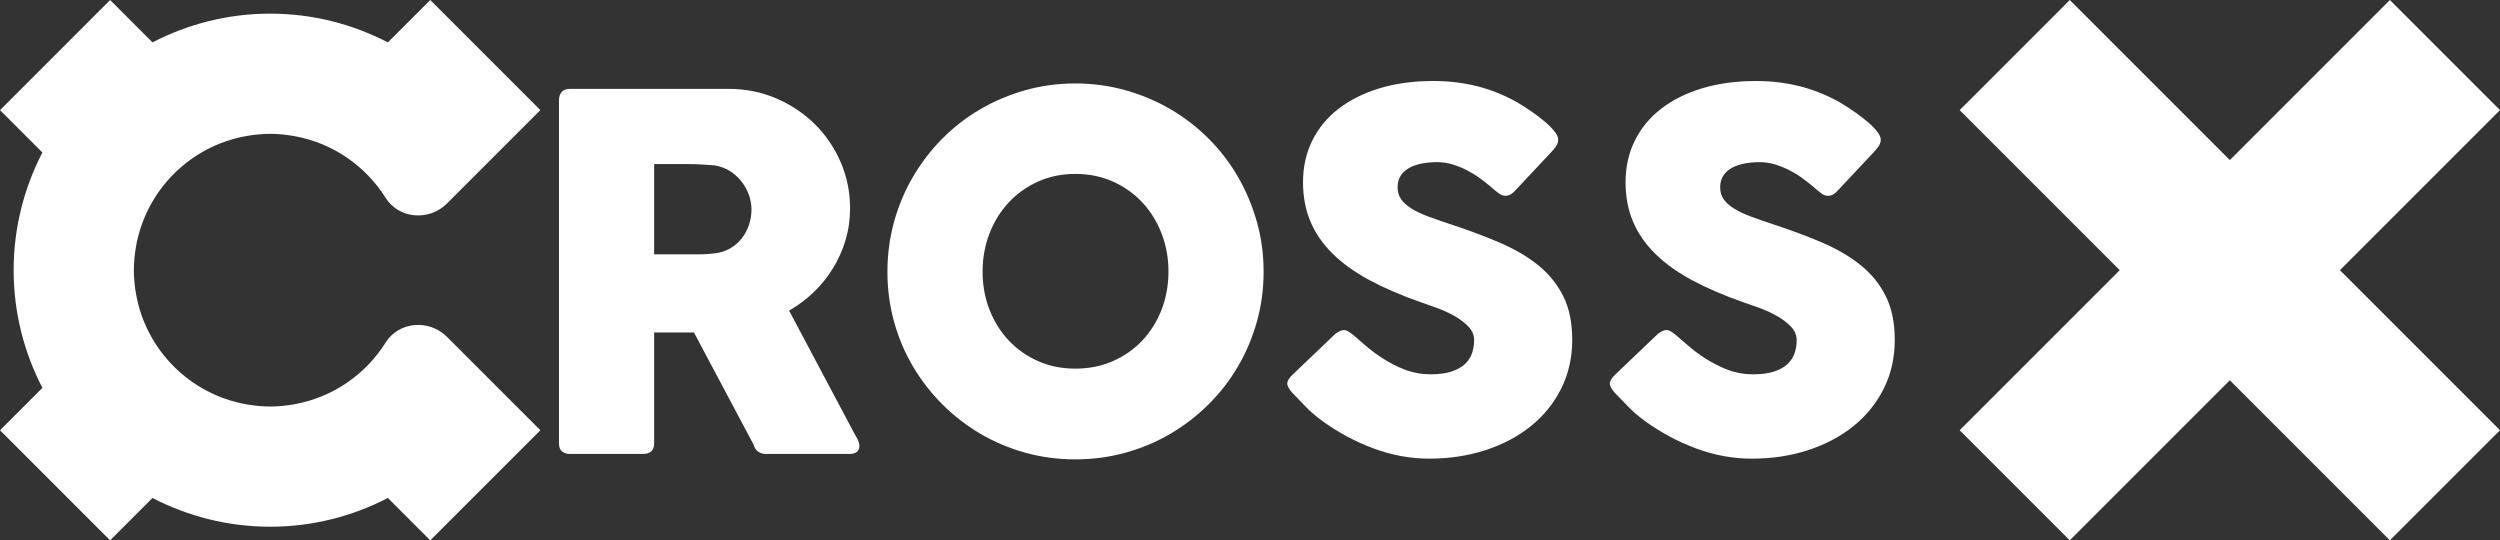 <svg xmlns="http://www.w3.org/2000/svg" xmlns:xlink="http://www.w3.org/1999/xlink" version="1.1" id="Layer_1" x="0px" y="0px" style="enable-background:new 0 0 2000 808;" xml:space="preserve" viewBox="133.07 217.13 1733.86 374.76">
<rect x="133.07" y="217.13" width="1733.86" height="374.76" fill="#333333" stroke="none"/>
<style type="text/css">
	.st0{fill:#FFFFFF;}
</style>
<g>
	<g>
		<path class="st0" d="M724.17,515.08l-43.82-82.53c6.14-3.52,11.79-7.76,16.97-12.7c5.17-4.95,9.64-10.46,13.38-16.54    c3.75-6.08,6.68-12.62,8.78-19.61c2.1-6.99,3.15-14.35,3.15-22.08c0-11.37-2.19-22.08-6.56-32.14    c-4.38-10.06-10.37-18.84-17.99-26.34c-7.62-7.5-16.54-13.44-26.77-17.82c-10.23-4.37-21.2-6.56-32.91-6.56H528.26    c-2.5,0-4.38,0.71-5.63,2.13c-1.25,1.42-1.88,3.33-1.88,5.71v238.03c0,2.5,0.68,4.35,2.05,5.54c1.36,1.19,3.18,1.79,5.46,1.79    h50.64c5.23,0,7.84-2.44,7.84-7.33v-76.9h27.62l41.44,77.92c0.45,1.93,1.45,3.47,2.98,4.6c1.53,1.14,3.27,1.71,5.2,1.71h58.49    c2.05,0,3.67-0.48,4.86-1.45c1.19-0.96,1.79-2.36,1.79-4.18c0-1.59-0.63-3.46-1.87-5.63    C725.99,518.55,724.97,516.68,724.17,515.08z M652.56,372.96c-1.14,3.47-2.79,6.6-4.95,9.38c-2.16,2.79-4.83,5.12-8.01,6.99    c-3.18,1.88-6.77,3.04-10.74,3.5c-1.94,0.23-3.69,0.4-5.28,0.51c-1.59,0.12-3.41,0.17-5.46,0.17h-31.38v-62.58h23.53    c3.3,0,6.33,0.09,9.12,0.26c2.78,0.17,5.77,0.37,8.95,0.6c3.86,0.57,7.39,1.82,10.57,3.75c3.18,1.93,5.91,4.32,8.18,7.16    c2.27,2.84,4.03,5.97,5.29,9.38c1.25,3.41,1.87,6.82,1.87,10.23C654.26,365.94,653.69,369.49,652.56,372.96z"/>
	</g>
	<g>
		<path class="st0" d="M991.61,339.71c-5.63-9.72-12.43-18.55-20.39-26.51c-7.96-7.96-16.78-14.75-26.45-20.38    c-9.67-5.63-20.08-10-31.23-13.13c-11.15-3.13-22.69-4.69-34.63-4.69c-12.06,0-23.63,1.56-34.73,4.69    c-11.09,3.13-21.47,7.5-31.14,13.13c-9.67,5.63-18.46,12.42-26.36,20.38c-7.91,7.96-14.7,16.79-20.39,26.51    c-5.69,9.72-10.07,20.12-13.14,31.21c-3.07,11.08-4.61,22.65-4.61,34.7c0,12.05,1.54,23.61,4.61,34.7    c3.07,11.08,7.45,21.43,13.14,31.03c5.69,9.61,12.48,18.36,20.39,26.26c7.9,7.9,16.69,14.69,26.36,20.37    c9.67,5.69,20.05,10.06,31.14,13.13c11.09,3.07,22.66,4.61,34.73,4.61c11.94,0,23.49-1.54,34.63-4.61    c11.15-3.07,21.56-7.44,31.23-13.13c9.67-5.68,18.48-12.47,26.45-20.37c7.96-7.9,14.76-16.65,20.39-26.26    c5.63-9.6,10.01-19.95,13.14-31.03c3.13-11.08,4.69-22.65,4.69-34.7c0-12.05-1.56-23.62-4.69-34.7    C1001.62,359.83,997.24,349.43,991.61,339.71z M938.68,431.87c-3.18,8.19-7.63,15.32-13.37,21.4    c-5.73,6.08-12.55,10.86-20.43,14.32c-7.89,3.47-16.55,5.2-25.97,5.2c-9.42,0-18.05-1.73-25.88-5.2    c-7.83-3.47-14.62-8.24-20.35-14.32c-5.73-6.08-10.19-13.21-13.37-21.4c-3.18-8.18-4.77-16.99-4.77-26.43    c0-9.32,1.59-18.1,4.77-26.35c3.18-8.24,7.64-15.43,13.37-21.57c5.73-6.14,12.52-10.97,20.35-14.49    c7.83-3.52,16.46-5.28,25.88-5.28c9.42,0,18.08,1.76,25.97,5.28c7.89,3.52,14.7,8.36,20.43,14.49    c5.73,6.14,10.19,13.33,13.37,21.57c3.18,8.24,4.77,17.02,4.77,26.35C943.45,414.88,941.86,423.69,938.68,431.87z"/>
	</g>
	<g>
		<path class="st0" d="M1199.9,401.09c-7.39-5.97-16.17-11.14-26.34-15.51s-21.29-8.55-33.33-12.53    c-6.25-2.05-11.74-3.95-16.46-5.71c-4.72-1.76-8.67-3.63-11.85-5.62c-3.18-1.99-5.57-4.15-7.16-6.48    c-1.59-2.33-2.39-5.09-2.39-8.27c0-3.18,0.74-5.88,2.22-8.1c1.48-2.22,3.47-4.01,5.97-5.37c2.5-1.36,5.4-2.36,8.7-2.98    c3.3-0.62,6.82-0.94,10.57-0.94c3.64,0,7.22,0.54,10.74,1.62c3.52,1.08,6.88,2.45,10.06,4.09c3.18,1.65,6.16,3.49,8.95,5.54    c2.79,2.05,5.31,4.04,7.59,5.97l1.54,1.36c1.59,1.36,3.04,2.5,4.35,3.41c1.31,0.91,2.76,1.36,4.35,1.36c1.93,0,3.86-0.96,5.8-2.9    l26.09-27.79c1.48-1.59,2.58-3.01,3.33-4.26c0.74-1.25,1.11-2.61,1.11-4.09c0-1.48-0.77-3.24-2.3-5.28    c-1.53-2.05-3.61-4.2-6.22-6.48c-2.62-2.27-5.66-4.63-9.12-7.08c-3.47-2.44-7.13-4.8-11-7.08c-9.21-5.12-18.56-8.84-28.05-11.17    c-9.49-2.33-19.41-3.5-29.75-3.5c-13.76,0-26.21,1.68-37.34,5.03c-11.14,3.35-20.66,8.09-28.56,14.22    c-7.9,6.13-13.98,13.52-18.24,22.15c-4.26,8.63-6.39,18.23-6.39,28.79c0,10,1.71,19.06,5.12,27.18    c3.41,8.12,8.53,15.56,15.35,22.32c6.82,6.76,15.35,12.89,25.58,18.4s22.17,10.65,35.81,15.42c3.07,1.02,6.71,2.3,10.91,3.83    c4.2,1.54,8.24,3.38,12.1,5.54c3.86,2.16,7.13,4.63,9.8,7.41c2.67,2.78,4.01,5.93,4.01,9.45c0,3.18-0.49,6.19-1.45,9.03    c-0.97,2.84-2.59,5.34-4.86,7.49c-2.27,2.16-5.37,3.89-9.29,5.2c-3.92,1.31-8.78,1.96-14.58,1.96c-6.25,0-12.22-1.08-17.9-3.24    c-5.68-2.16-11.42-5.17-17.22-9.04c-3.87-2.61-7.31-5.26-10.32-7.93c-3.01-2.67-5.49-4.8-7.42-6.39    c-1.59-1.37-2.96-2.39-4.09-3.07c-1.14-0.68-2.22-1.02-3.24-1.02c-1.48,0-3.41,0.85-5.8,2.56l-29.5,28.13    c-2.62,2.39-3.92,4.56-3.92,6.5c0,1.71,1.31,3.99,3.92,6.84c0.11,0.12,0.22,0.2,0.34,0.26c0.11,0.06,0.23,0.2,0.34,0.43    c0.11,0.12,0.23,0.2,0.34,0.26c0.11,0.06,0.23,0.2,0.34,0.43l0.51,0.51c1.82,1.94,4.29,4.5,7.42,7.69    c3.12,3.19,6.96,6.44,11.51,9.75c10.91,7.87,22.68,14.14,35.29,18.81c12.62,4.67,25.46,7.01,38.53,7.01    c13.87,0,26.83-1.96,38.88-5.88c12.05-3.92,22.54-9.46,31.46-16.63c8.92-7.16,15.94-15.83,21.06-26    c5.11-10.17,7.67-21.51,7.67-34.02c0-11.82-2.08-21.88-6.22-30.18C1213.06,414.2,1207.29,407.06,1199.9,401.09z"/>
	</g>
	<g>
		<path class="st0" d="M1440.92,422.5c-4.15-8.3-9.92-15.43-17.31-21.4c-7.39-5.97-16.17-11.14-26.34-15.51    c-10.17-4.38-21.29-8.55-33.33-12.53c-6.25-2.05-11.74-3.95-16.46-5.71c-4.72-1.76-8.67-3.63-11.85-5.62    c-3.18-1.99-5.57-4.15-7.16-6.48c-1.59-2.33-2.39-5.09-2.39-8.27c0-3.18,0.74-5.88,2.22-8.1c1.48-2.22,3.47-4.01,5.97-5.37    c2.5-1.36,5.4-2.36,8.69-2.98c3.3-0.62,6.82-0.94,10.57-0.94c3.64,0,7.22,0.54,10.74,1.62c3.52,1.08,6.88,2.45,10.06,4.09    c3.18,1.65,6.16,3.49,8.95,5.54c2.79,2.05,5.31,4.04,7.59,5.97l1.54,1.36c1.59,1.36,3.04,2.5,4.35,3.41    c1.31,0.91,2.75,1.36,4.35,1.36c1.93,0,3.86-0.96,5.8-2.9l26.09-27.79c1.47-1.59,2.58-3.01,3.33-4.26    c0.74-1.25,1.11-2.61,1.11-4.09c0-1.48-0.77-3.24-2.3-5.28c-1.53-2.05-3.61-4.2-6.22-6.48c-2.62-2.27-5.66-4.63-9.12-7.08    c-3.47-2.44-7.13-4.8-11-7.08c-9.21-5.12-18.56-8.84-28.05-11.17c-9.49-2.33-19.41-3.5-29.75-3.5c-13.76,0-26.21,1.68-37.34,5.03    c-11.14,3.35-20.66,8.09-28.56,14.22c-7.9,6.13-13.98,13.52-18.24,22.15c-4.26,8.63-6.39,18.23-6.39,28.79    c0,10,1.7,19.06,5.11,27.18s8.53,15.56,15.35,22.32c6.82,6.76,15.35,12.89,25.58,18.4s22.17,10.65,35.81,15.42    c3.07,1.02,6.71,2.3,10.91,3.83c4.2,1.54,8.24,3.38,12.1,5.54c3.86,2.16,7.13,4.63,9.81,7.41c2.67,2.78,4.01,5.93,4.01,9.45    c0,3.18-0.49,6.19-1.45,9.03c-0.97,2.84-2.58,5.34-4.86,7.49c-2.27,2.16-5.37,3.89-9.29,5.2c-3.92,1.31-8.78,1.96-14.58,1.96    c-6.25,0-12.22-1.08-17.9-3.24c-5.68-2.16-11.42-5.17-17.22-9.04c-3.87-2.61-7.31-5.26-10.32-7.93c-3.01-2.67-5.49-4.8-7.42-6.39    c-1.59-1.37-2.96-2.39-4.09-3.07c-1.14-0.68-2.22-1.02-3.24-1.02c-1.48,0-3.41,0.85-5.8,2.56l-29.5,28.13    c-2.62,2.39-3.92,4.56-3.92,6.5c0,1.71,1.31,3.99,3.92,6.84c0.11,0.12,0.22,0.2,0.34,0.26c0.11,0.06,0.23,0.2,0.34,0.43    c0.11,0.12,0.23,0.2,0.34,0.26c0.11,0.06,0.23,0.2,0.34,0.43l0.51,0.51c1.82,1.94,4.29,4.5,7.42,7.69    c3.12,3.19,6.96,6.44,11.51,9.75c10.91,7.87,22.68,14.14,35.29,18.81c12.62,4.67,25.46,7.01,38.53,7.01    c13.87,0,26.83-1.96,38.88-5.88c12.05-3.92,22.54-9.46,31.46-16.63c8.92-7.16,15.94-15.83,21.06-26    c5.12-10.17,7.67-21.51,7.67-34.02C1447.14,440.85,1445.06,430.79,1440.92,422.5z"/>
	</g>
	<g>
		<path class="st0" d="M303.8,311.5c5.41-0.96,10.96-1.55,16.65-1.55s11.23,0.59,16.65,1.55c26.71,4.75,49.52,20.7,63.41,42.82    c9.24,14.71,30.21,16.27,42.5,3.99l35.42-35.42l29.4-29.4l-76.36-76.36l-29.4,29.4c-24.46-12.67-52.17-19.94-81.62-19.94    s-57.16,7.27-81.62,19.94l-29.39-29.39l-76.36,76.36l29.39,29.39c-12.67,24.46-19.94,52.17-19.94,81.62    c0,29.45,7.27,57.16,19.94,81.62l-29.4,29.4l76.36,76.36l29.4-29.4c24.46,12.67,52.17,19.94,81.62,19.94s57.16-7.27,81.62-19.94    l29.4,29.4l76.36-76.36l-29.4-29.4l-35.42-35.42c-12.28-12.28-33.26-10.72-42.5,3.99c-13.89,22.13-36.7,38.07-63.41,42.82    c-5.41,0.96-10.96,1.55-16.65,1.55s-11.23-0.59-16.65-1.55c-38.86-6.92-69.45-37.5-76.36-76.36c-0.96-5.41-1.55-10.96-1.55-16.65    c0-5.69,0.59-11.23,1.55-16.65C234.36,349,264.94,318.41,303.8,311.5z"/>
	</g>
</g>
<g>
	<polygon class="st0" points="1802.11,450.7 1755.91,404.51 1837.53,322.89 1866.93,293.49 1790.57,217.13 1761.17,246.53    1696.2,311.5 1679.55,328.15 1662.9,311.5 1597.93,246.53 1568.54,217.13 1492.18,293.49 1521.57,322.89 1586.54,387.86    1603.19,404.51 1586.54,421.15 1521.57,486.12 1492.17,515.52 1568.53,591.88 1597.93,562.48 1662.9,497.51 1679.55,480.87    1696.2,497.51 1761.17,562.48 1790.57,591.88 1866.93,515.52 1837.53,486.12  "/>
</g>
</svg>